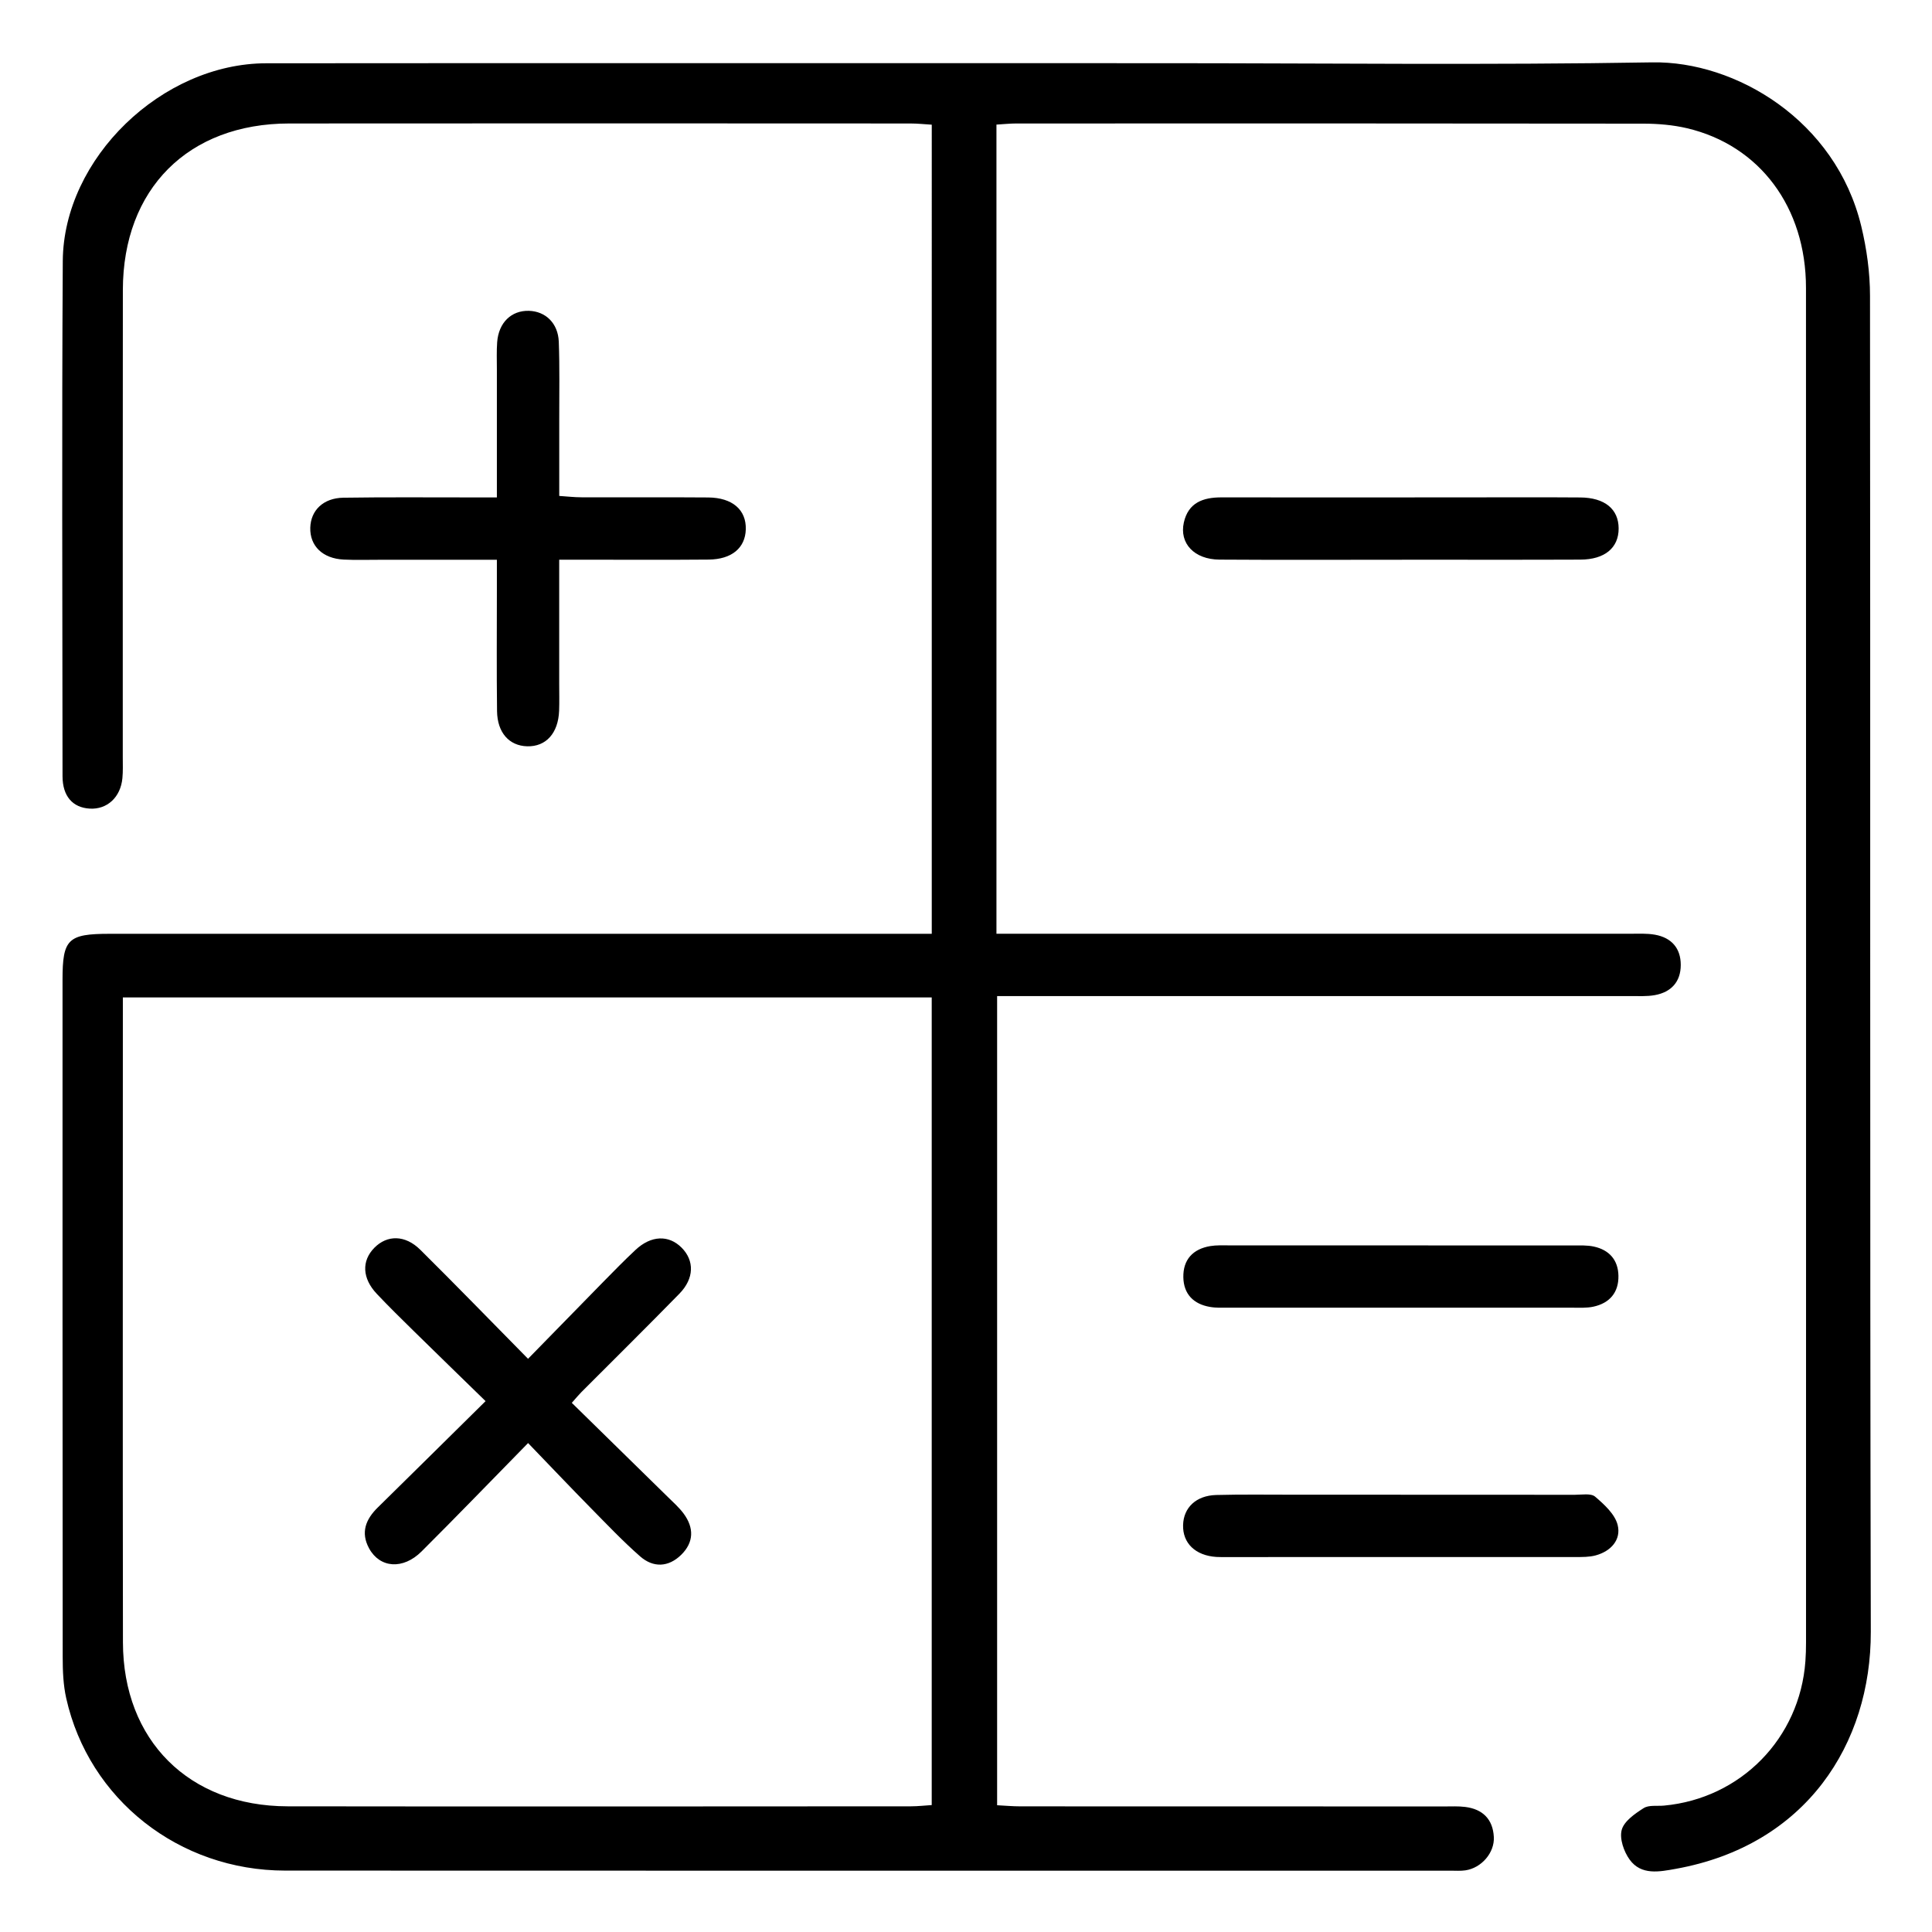 <svg
	fill="currentColor"
	height="100%"
	preserveAspectRatio="xMidYMid meet"
	viewBox="-15 -15 465 465"
	width="100%"
	xmlns="http://www.w3.org/2000/svg"
>
	<path d="m224.83,14.99v194.75c2.28,0,4.38,0,6.48,0,48.68,0,97.36,0,146.04,0,2,0,4.04-.12,5.98.23,3.96.71,6.21,3.25,6.2,7.28,0,4.03-2.29,6.55-6.24,7.26-1.95.35-3.99.22-5.98.23-48.51,0-97.02,0-145.54,0h-6.78v194.75c1.79.09,3.72.27,5.64.27,34.01.02,68.02.01,102.03.02,1.67,0,3.35-.09,5,.12,4.2.53,6.65,2.95,6.88,7.23.21,3.79-2.99,7.47-6.84,8.03-1.14.17-2.33.08-3.5.08-93.52,0-187.05.03-280.57-.02-25.54-.01-47.24-17.13-52.69-41.48-.72-3.21-.85-6.61-.85-9.92-.05-54.34-.04-108.68-.04-163.01,0-9.79,1.3-11.06,11.37-11.06,63.68,0,127.37,0,191.05,0h6.79V15.01c-1.61-.09-3.36-.29-5.12-.29-49.85-.02-99.69-.05-149.54,0-24.3.02-40,15.75-40.03,40.08-.05,37.5-.01,75.01-.02,112.51,0,1.67.07,3.34-.09,5-.44,4.6-3.69,7.56-7.87,7.31-4.13-.25-6.53-3.01-6.54-7.79-.02-41.34-.19-82.67.06-124.01C.28,23.1,24,.25,49.1.23c71.68-.06,143.37-.02,215.05-.02,39.51,0,79.03.47,118.53-.2,19.94-.34,44.14,13.86,50.3,39.46,1.31,5.44,2.1,11.15,2.1,16.74.12,107.18-.05,214.35.19,321.53.06,26.95-15.55,51.42-46.95,57.06-3.89.7-8.31,1.62-11.09-2.22-1.4-1.93-2.48-5.06-1.91-7.16.57-2.1,3.18-3.9,5.27-5.23,1.25-.8,3.24-.46,4.9-.61,18.5-1.72,32.7-16.21,34.04-34.76.11-1.49.15-3,.15-4.5,0-108.68.03-217.35-.01-326.03,0-19.41-11.14-34.31-28.64-38.43-3.37-.79-6.93-1.09-10.41-1.1-50.35-.07-100.69-.05-151.04-.04-1.47,0-2.93.16-4.77.27ZM14.57,225.07c0,1.6,0,2.89,0,4.19,0,50.33-.05,100.67.02,151,.03,23.63,15.92,39.45,39.62,39.49,50.01.07,100.02.03,150.03,0,1.75,0,3.5-.21,5.01-.3v-194.38H14.57Z" />
	<path d="m104.59,119.73c-9.8,0-19.08,0-28.37,0-2.83,0-5.67.09-8.5-.05-5.07-.25-8.16-3.28-8.04-7.67.12-4.18,3.12-7.14,7.96-7.22,10.33-.16,20.66-.06,31-.07,1.79,0,3.59,0,5.95,0,0-10.64,0-20.75,0-30.86,0-2.17-.09-4.34.07-6.5.35-4.71,3.41-7.66,7.63-7.55,4.01.11,7.03,2.97,7.2,7.45.23,6.16.1,12.33.11,18.49,0,6,0,11.99,0,18.61,1.86.12,3.6.33,5.35.33,10.17.03,20.33-.04,30.5.04,5.84.05,9.18,2.98,9.05,7.67-.12,4.47-3.37,7.23-8.95,7.28-10,.09-20,.03-30,.03-1.79,0-3.59,0-5.96,0,0,10.31,0,20.08,0,29.86,0,2.17.06,4.33-.02,6.5-.21,5.42-3.17,8.67-7.69,8.55-4.32-.12-7.18-3.27-7.25-8.46-.12-9.66-.04-19.33-.04-28.99,0-2.16,0-4.32,0-7.45Z" />
	<path d="m322.43,119.72c-14.64,0-29.29.07-43.93-.03-6.06-.04-9.69-3.91-8.57-8.93,1.07-4.78,4.61-6.05,9.03-6.05,19.47.03,38.94.01,58.41,0,9.32,0,18.64-.05,27.96.02,5.92.04,9.24,2.81,9.25,7.46.01,4.65-3.32,7.48-9.21,7.5-14.31.06-28.62.02-42.93.02Z" />
	<path d="m322.71,284.75c13.65,0,27.29,0,40.94.01,1.66,0,3.37-.08,4.97.27,3.69.8,5.84,3.23,5.91,7.02.08,4.02-2.11,6.59-6.01,7.44-1.6.35-3.31.25-4.97.25-27.62.01-55.25.01-82.87,0-1.5,0-3.02.07-4.48-.19-3.94-.68-6.31-3.09-6.39-7.12-.08-4.26,2.3-6.82,6.49-7.52,1.46-.24,2.99-.17,4.48-.17,13.98-.01,27.96,0,41.93,0Z" />
	<path d="m322.13,344.76c13.98,0,27.96-.01,41.93.01,1.66,0,3.84-.41,4.86.45,2.2,1.88,4.77,4.22,5.42,6.81.89,3.55-1.61,6.32-5.26,7.32-1.57.43-3.29.4-4.95.4-27.96.02-55.91.02-83.87.01-.83,0-1.67.02-2.5-.03-5.04-.33-8.14-3.31-8.01-7.69.12-4.18,3.12-7.08,7.95-7.22,6.32-.17,12.65-.06,18.97-.07,8.49,0,16.97,0,25.46,0Z" />
	<path d="m112.11,332.31c-9.06,9.24-17.28,17.76-25.65,26.1-4.44,4.43-10.02,4.02-12.62-.73-2.09-3.82-.82-7.01,2.09-9.86,8.43-8.28,16.83-16.6,25.94-25.59-6.02-5.87-11.71-11.39-17.37-16.95-2.97-2.92-5.95-5.84-8.81-8.87-3.53-3.74-3.69-7.93-.6-11.08,3.1-3.15,7.43-3.14,11.07.47,8.51,8.43,16.86,17.04,25.93,26.24,6.27-6.42,12.16-12.46,18.07-18.48,2.57-2.61,5.13-5.24,7.81-7.74,3.75-3.5,7.98-3.64,11.08-.53,3.11,3.12,3.05,7.42-.53,11.08-7.8,7.98-15.75,15.83-23.63,23.73-.58.58-1.09,1.22-2.27,2.54,7.76,7.6,15.46,15.13,23.14,22.68,1.31,1.28,2.7,2.52,3.78,3.98,2.52,3.41,2.48,6.91-.59,9.92-3.07,3.01-6.73,3.15-9.9.36-4.12-3.62-7.92-7.62-11.78-11.54-4.89-4.97-9.69-10.03-15.19-15.74Z" />
</svg>